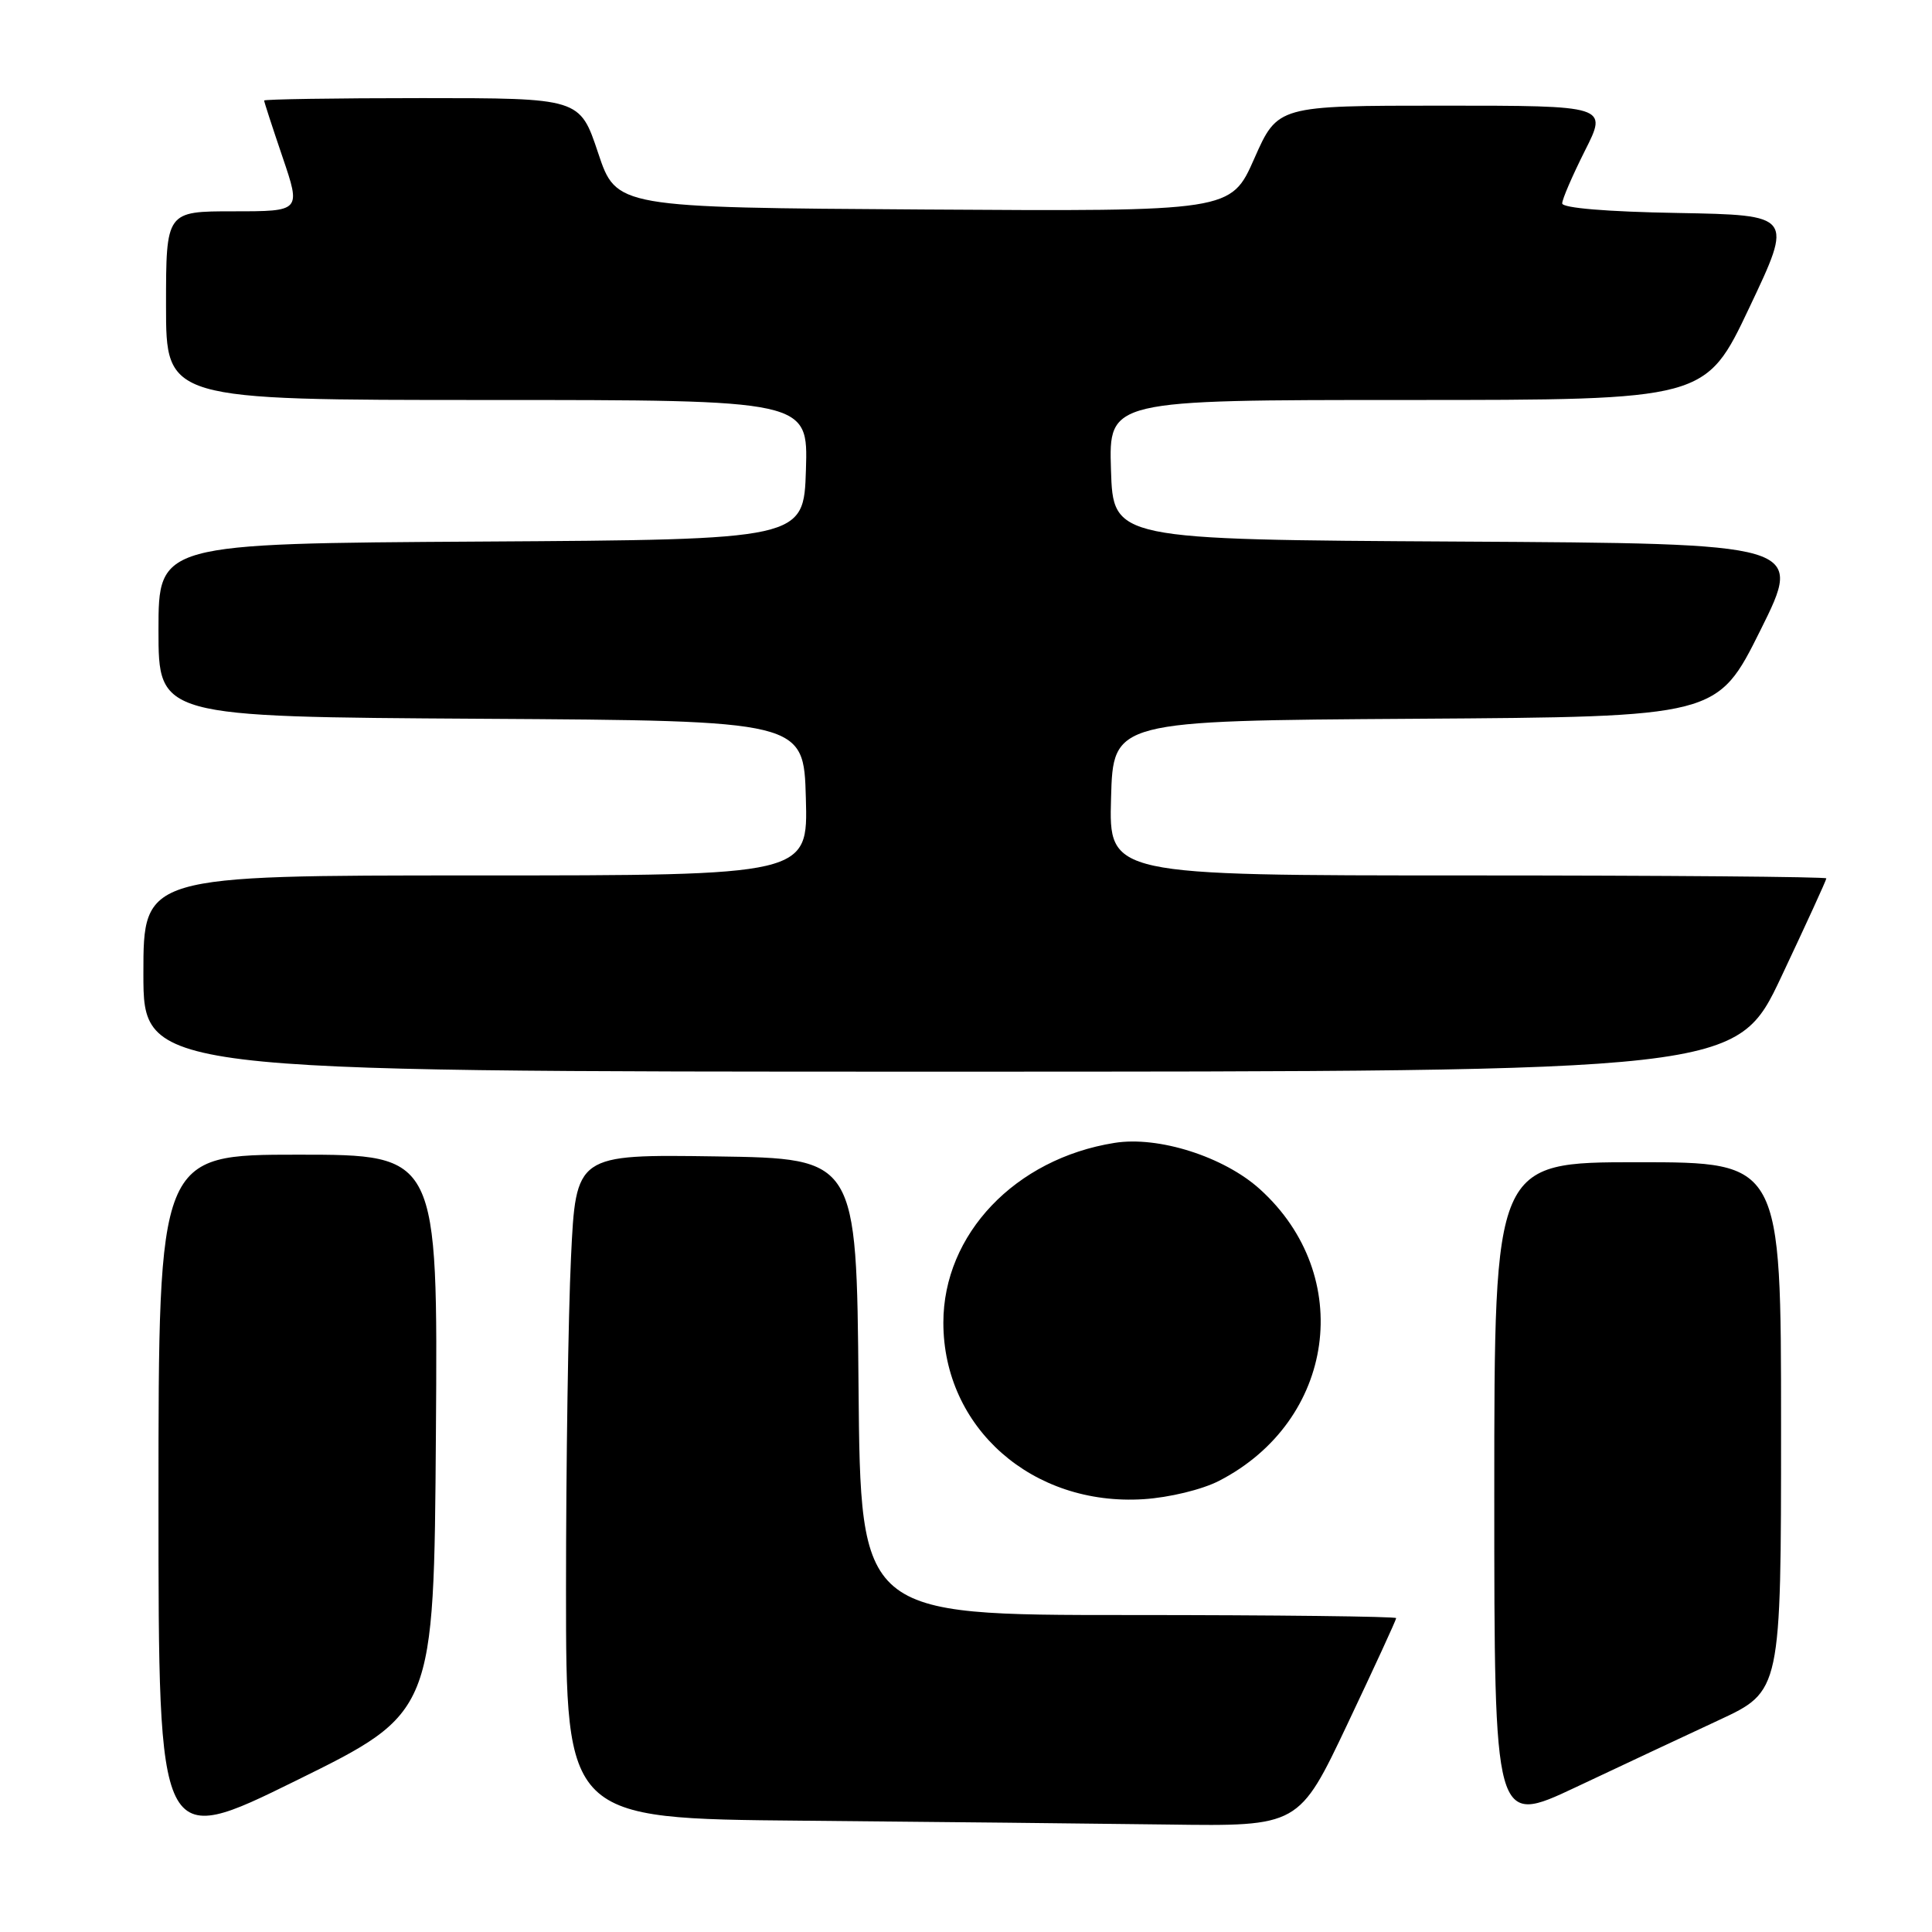 <?xml version="1.0" encoding="UTF-8" standalone="no"?>
<!DOCTYPE svg PUBLIC "-//W3C//DTD SVG 1.1//EN" "http://www.w3.org/Graphics/SVG/1.1/DTD/svg11.dtd" >
<svg xmlns="http://www.w3.org/2000/svg" xmlns:xlink="http://www.w3.org/1999/xlink" version="1.1" viewBox="0 0 256 256">
 <g >
 <path fill="currentColor"
d=" M 57.76 189.97 C 58.02 153.00 58.02 153.00 39.51 153.00 C 21.00 153.00 21.00 153.00 21.00 198.96 C 21.00 244.92 21.00 244.92 39.25 235.93 C 57.50 226.94 57.50 226.94 57.76 189.97 Z  M 178.56 228.41 C 182.10 220.94 185.00 214.64 185.00 214.41 C 185.00 214.19 169.03 214.00 149.51 214.00 C 114.03 214.00 114.03 214.00 113.76 183.75 C 113.50 153.50 113.50 153.50 94.91 153.23 C 76.31 152.96 76.31 152.96 75.66 166.64 C 75.30 174.16 75.00 193.96 75.00 210.64 C 75.00 240.97 75.00 240.97 106.25 241.25 C 123.44 241.40 145.29 241.64 154.81 241.76 C 172.12 242.00 172.12 242.00 178.56 228.41 Z  M 227.75 227.93 C 236.00 224.09 236.00 224.09 236.00 189.05 C 236.00 154.00 236.00 154.00 217.00 154.00 C 198.00 154.00 198.00 154.00 198.00 197.95 C 198.00 241.90 198.00 241.90 208.75 236.84 C 214.66 234.05 223.21 230.04 227.75 227.93 Z  M 161.53 196.22 C 176.95 188.28 179.64 169.04 166.94 157.57 C 162.18 153.27 153.50 150.50 147.67 151.44 C 134.51 153.54 125.00 163.54 125.00 175.26 C 125.00 189.20 136.79 199.59 151.53 198.65 C 154.94 198.43 159.28 197.38 161.53 196.22 Z  M 236.05 129.39 C 239.32 122.46 242.00 116.61 242.00 116.39 C 242.00 116.18 220.61 116.00 194.47 116.00 C 146.93 116.00 146.93 116.00 147.22 105.75 C 147.50 95.50 147.50 95.50 187.53 95.24 C 227.55 94.98 227.55 94.98 233.27 83.50 C 238.98 72.02 238.98 72.02 193.24 71.76 C 147.50 71.50 147.50 71.50 147.21 62.25 C 146.92 53.00 146.92 53.00 186.46 53.00 C 226.00 53.00 226.00 53.00 231.80 40.75 C 237.61 28.50 237.61 28.50 222.30 28.22 C 212.92 28.06 207.00 27.56 207.00 26.95 C 207.00 26.39 208.36 23.26 210.01 19.97 C 213.03 14.00 213.03 14.00 191.16 14.00 C 169.30 14.00 169.30 14.00 166.20 21.01 C 163.10 28.02 163.10 28.02 122.39 27.76 C 81.67 27.50 81.67 27.50 79.25 20.25 C 76.83 13.00 76.83 13.00 55.92 13.00 C 44.41 13.00 35.00 13.15 35.00 13.32 C 35.00 13.50 36.10 16.88 37.44 20.82 C 39.88 28.00 39.88 28.00 30.94 28.00 C 22.00 28.00 22.00 28.00 22.00 40.50 C 22.00 53.00 22.00 53.00 64.54 53.00 C 107.08 53.00 107.08 53.00 106.79 62.25 C 106.50 71.50 106.50 71.50 63.75 71.76 C 21.00 72.02 21.00 72.02 21.00 83.50 C 21.00 94.98 21.00 94.98 63.75 95.24 C 106.50 95.50 106.50 95.50 106.78 105.75 C 107.07 116.00 107.07 116.00 63.03 116.00 C 19.00 116.00 19.00 116.00 19.00 129.00 C 19.00 142.00 19.00 142.00 124.55 142.00 C 230.10 142.00 230.10 142.00 236.05 129.39 Z "/>
</g>
</svg>